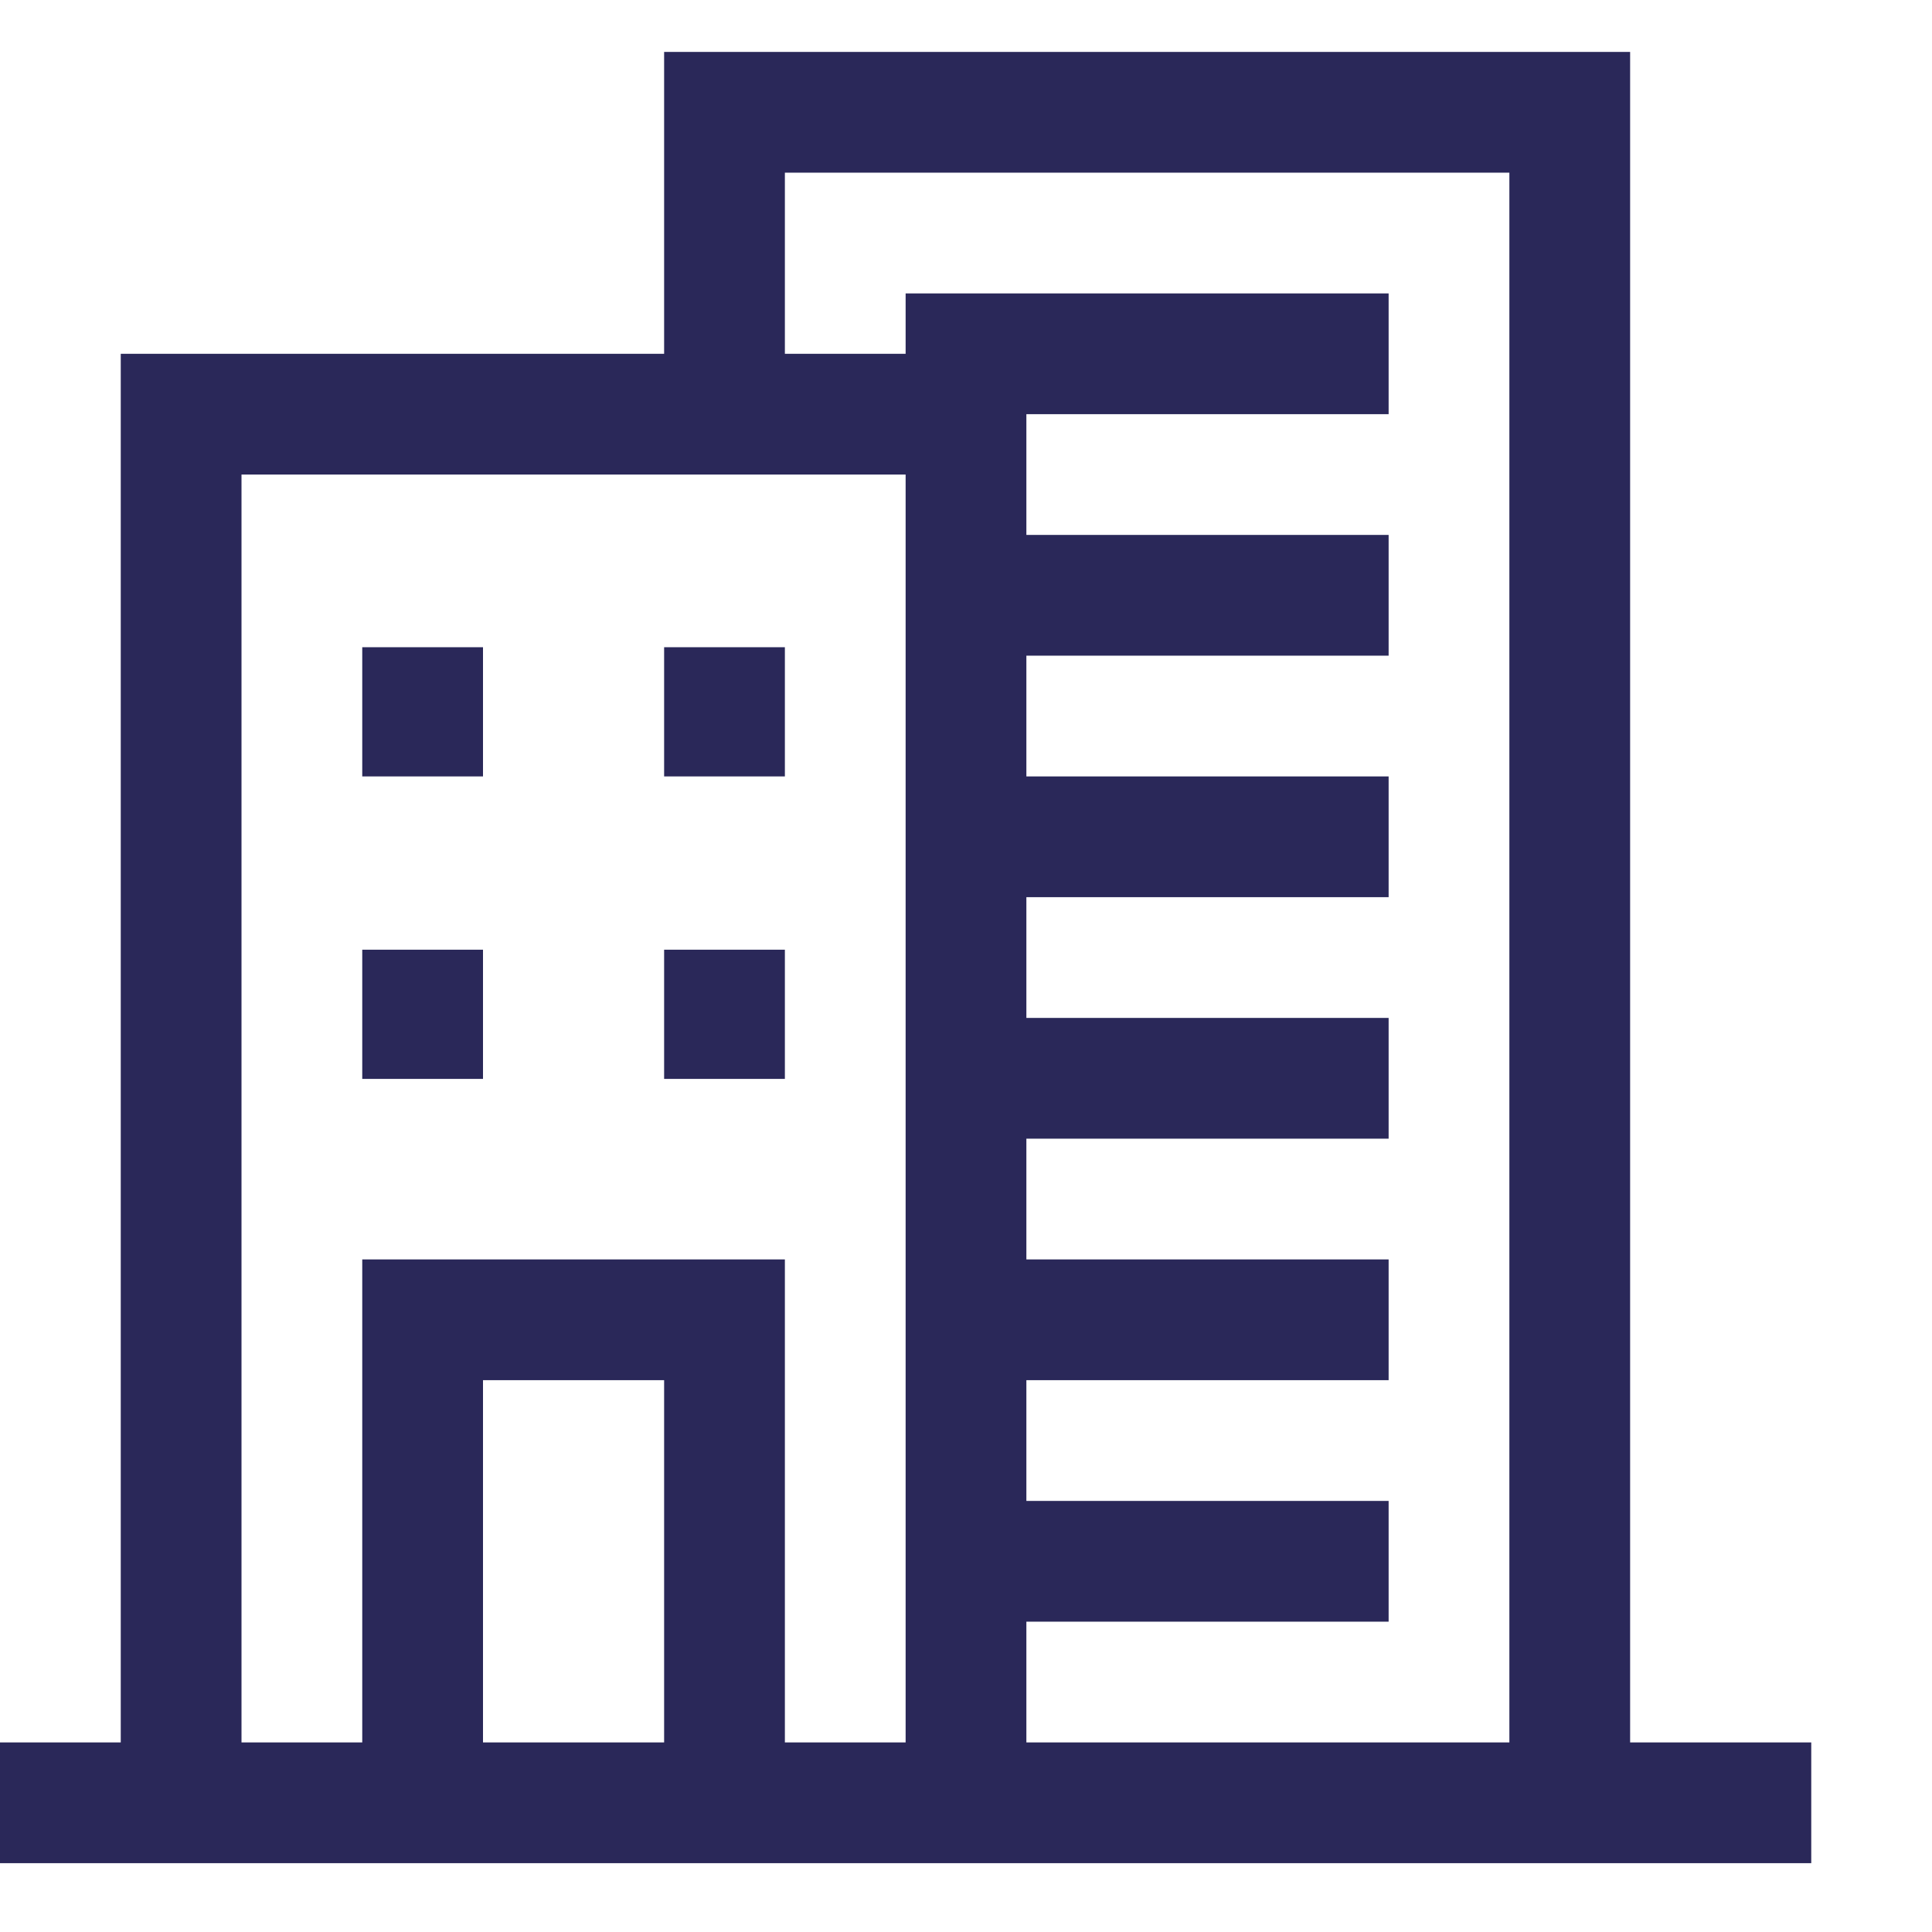 <svg xmlns="http://www.w3.org/2000/svg" id="organization" fill="none" data-category="ui" viewBox="0 0 32 32">
  <g fill="#2A2859">
    <path
      d="M27 28.86v-28H11v5H2v23H0v2h30v-2h-3Zm-16 0H8v-6h3v6Zm4 0h-2v-8H6v8H4v-21h11v21Zm10 0h-8v-2h6v-2h-6v-2h6v-2h-6v-2h6v-2h-6v-2h6v-2h-6v-2h6v-2h-6v-2h6v-2h-8v1h-2v-3h12v26Z" />
    <path d="M6 15.73h2v2.14H6v-2.14Zm5 0h2v2.14h-2v-2.14Zm-5-5.01h2v2.14H6v-2.14Zm5 0h2v2.14h-2v-2.14Z" />
  </g>
</svg>